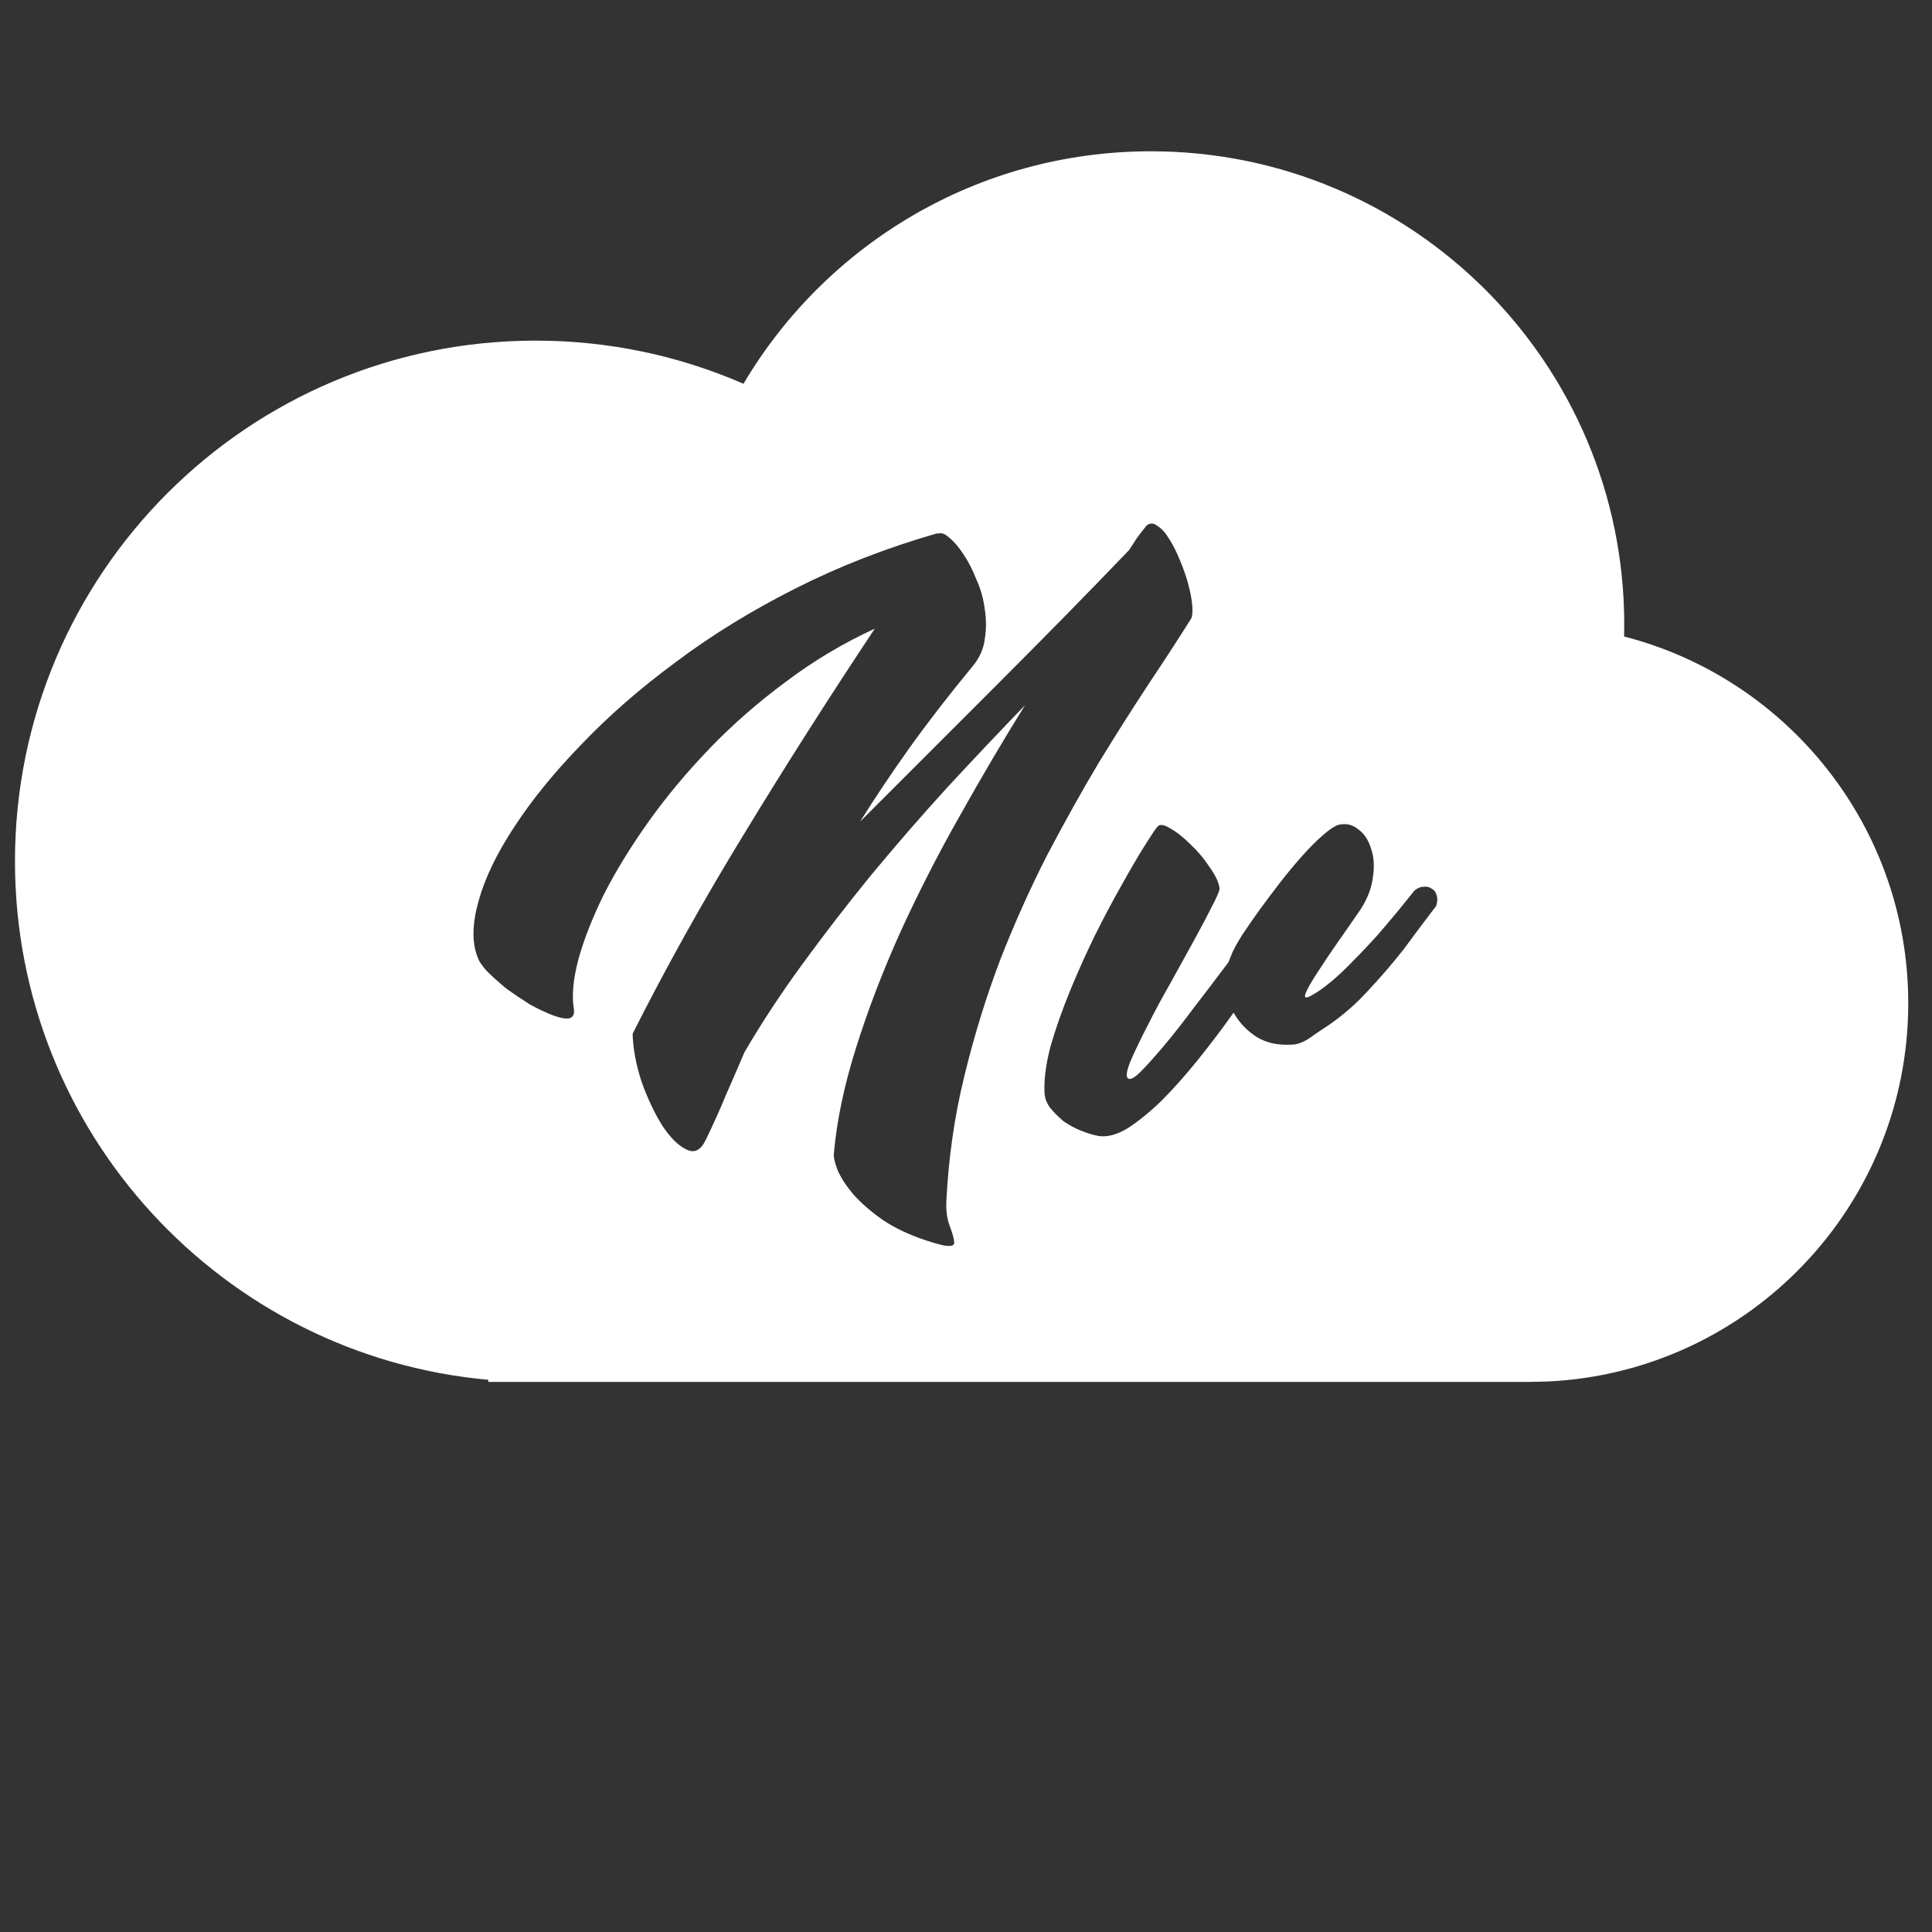<svg width="72" height="72" viewBox="0 0 72 72" fill="none" xmlns="http://www.w3.org/2000/svg">
<rect x="0" y="0" width="72" height="72" fill="#333333" stroke="none"/>
<path fill-rule="evenodd" clip-rule="evenodd" d="M60.531 23.277C60.531 13.536 52.634 5.638 42.892 5.638C36.427 5.638 30.775 9.116 27.708 14.302C25.335 13.268 22.715 12.694 19.961 12.694C9.245 12.694 0.558 21.381 0.558 32.097C0.558 42.219 8.308 50.531 18.198 51.421L18.197 51.5H57.003L57.708 51.483C65.174 51.116 71.115 44.946 71.115 37.389C71.115 30.811 66.613 25.284 60.526 23.721L60.531 23.277ZM43.126 19.594C42.983 19.483 42.848 19.483 42.721 19.594L42.388 20.023C42.293 20.166 42.189 20.324 42.078 20.499C40.602 22.039 38.998 23.674 37.268 25.404L32.053 30.619C32.609 29.73 33.22 28.817 33.887 27.881C34.569 26.928 35.355 25.912 36.244 24.833C36.498 24.531 36.649 24.198 36.697 23.833C36.76 23.452 36.76 23.071 36.697 22.69C36.649 22.309 36.546 21.944 36.387 21.594C36.244 21.229 36.085 20.92 35.911 20.666C35.736 20.396 35.562 20.189 35.387 20.046C35.228 19.904 35.101 19.848 35.006 19.88H34.911C33.037 20.419 31.283 21.102 29.648 21.928C28.013 22.753 26.528 23.666 25.195 24.666C23.861 25.65 22.687 26.674 21.671 27.738C20.655 28.786 19.821 29.81 19.17 30.81C18.519 31.794 18.075 32.715 17.837 33.572C17.599 34.413 17.583 35.104 17.789 35.644C17.837 35.803 17.956 35.985 18.146 36.192C18.353 36.398 18.591 36.612 18.861 36.834C19.146 37.041 19.44 37.239 19.742 37.43C20.059 37.605 20.345 37.739 20.599 37.835C20.853 37.93 21.052 37.97 21.194 37.954C21.353 37.922 21.417 37.803 21.385 37.596C21.305 37.104 21.361 36.493 21.552 35.763C21.758 35.017 22.075 34.207 22.504 33.334C22.949 32.461 23.504 31.556 24.171 30.619C24.838 29.683 25.6 28.77 26.457 27.881C27.314 26.992 28.259 26.166 29.291 25.404C30.323 24.626 31.426 23.968 32.601 23.428C30.87 26.031 29.243 28.587 27.719 31.096C26.195 33.588 24.814 36.065 23.576 38.525C23.591 39.081 23.703 39.676 23.909 40.311C24.131 40.93 24.385 41.47 24.671 41.931C24.973 42.391 25.274 42.693 25.576 42.835C25.878 42.994 26.124 42.867 26.314 42.454C26.584 41.899 26.83 41.351 27.052 40.811C27.29 40.272 27.521 39.74 27.743 39.216C28.362 38.152 29.076 37.065 29.886 35.953C30.696 34.842 31.553 33.731 32.458 32.62C33.379 31.508 34.323 30.421 35.292 29.357C36.276 28.294 37.244 27.27 38.197 26.285C37.387 27.587 36.578 28.96 35.768 30.405C34.958 31.834 34.22 33.279 33.553 34.739C32.902 36.184 32.355 37.612 31.91 39.025C31.466 40.422 31.188 41.74 31.077 42.978C31.061 43.121 31.108 43.335 31.22 43.621C31.347 43.907 31.545 44.209 31.815 44.526C32.101 44.844 32.458 45.153 32.886 45.455C33.331 45.756 33.863 46.01 34.482 46.217C34.958 46.376 35.26 46.447 35.387 46.431C35.53 46.431 35.585 46.368 35.553 46.241C35.538 46.114 35.482 45.923 35.387 45.669C35.292 45.415 35.252 45.114 35.268 44.764C35.347 43.161 35.569 41.613 35.934 40.121C36.3 38.612 36.744 37.168 37.268 35.787C37.808 34.406 38.395 33.096 39.03 31.858C39.681 30.619 40.324 29.468 40.959 28.405C41.61 27.341 42.229 26.365 42.816 25.476C43.42 24.571 43.936 23.777 44.364 23.095C44.428 23.015 44.452 22.856 44.436 22.618C44.42 22.38 44.372 22.11 44.293 21.809C44.214 21.507 44.11 21.205 43.983 20.904C43.856 20.586 43.721 20.316 43.578 20.094C43.436 19.856 43.285 19.689 43.126 19.594ZM52.307 35.382L52.926 34.548L53.521 33.763C53.569 33.62 53.577 33.493 53.545 33.382C53.513 33.255 53.45 33.167 53.354 33.12C53.275 33.056 53.172 33.032 53.045 33.048C52.934 33.048 52.823 33.096 52.711 33.191L52.116 33.929C51.878 34.215 51.616 34.525 51.33 34.858C51.044 35.175 50.751 35.485 50.449 35.787C50.163 36.088 49.878 36.358 49.592 36.596C49.322 36.819 49.084 36.985 48.878 37.096C48.655 37.224 48.584 37.192 48.663 37.001C48.743 36.811 48.893 36.549 49.116 36.215C49.338 35.866 49.6 35.477 49.901 35.048C50.203 34.62 50.473 34.231 50.711 33.882C50.965 33.485 51.116 33.088 51.164 32.691C51.227 32.278 51.203 31.921 51.092 31.619C50.997 31.302 50.838 31.064 50.616 30.905C50.41 30.73 50.163 30.675 49.878 30.738C49.735 30.786 49.544 30.913 49.306 31.119C49.068 31.326 48.814 31.58 48.544 31.881C48.274 32.183 47.996 32.516 47.711 32.882C47.441 33.231 47.179 33.58 46.925 33.929C46.687 34.263 46.472 34.572 46.282 34.858C46.107 35.144 45.988 35.358 45.925 35.501L45.782 35.858C45.353 36.43 44.925 36.993 44.496 37.549C44.083 38.105 43.702 38.589 43.353 39.002C43.004 39.414 42.71 39.74 42.472 39.978C42.234 40.2 42.083 40.264 42.02 40.168C41.956 40.089 41.996 39.875 42.139 39.525C42.297 39.16 42.504 38.732 42.758 38.239C43.012 37.731 43.297 37.2 43.615 36.644C43.932 36.072 44.226 35.541 44.496 35.048C44.766 34.556 44.988 34.136 45.163 33.786C45.353 33.421 45.449 33.199 45.449 33.12C45.433 32.913 45.314 32.651 45.091 32.334C44.885 32.016 44.647 31.731 44.377 31.477C44.107 31.207 43.845 31 43.591 30.858C43.353 30.715 43.194 30.707 43.115 30.834C43.035 30.929 42.877 31.167 42.639 31.548C42.401 31.929 42.123 32.405 41.805 32.977C41.488 33.532 41.154 34.16 40.805 34.858C40.472 35.541 40.162 36.231 39.876 36.93C39.59 37.628 39.352 38.303 39.162 38.954C38.987 39.605 38.908 40.176 38.924 40.668C38.924 40.891 38.995 41.097 39.138 41.288C39.281 41.462 39.448 41.629 39.638 41.788C39.844 41.931 40.067 42.05 40.305 42.145C40.543 42.24 40.757 42.303 40.948 42.335C41.265 42.383 41.623 42.288 42.02 42.05C42.416 41.795 42.837 41.454 43.282 41.026C43.726 40.581 44.178 40.073 44.639 39.502C45.099 38.93 45.544 38.343 45.972 37.739C46.179 38.105 46.465 38.406 46.83 38.644C47.195 38.867 47.631 38.962 48.139 38.93C48.346 38.93 48.576 38.843 48.83 38.668C49.1 38.478 49.322 38.327 49.497 38.216C50.052 37.835 50.552 37.398 50.997 36.906C51.457 36.414 51.894 35.906 52.307 35.382Z" fill="white"/>
</svg>
